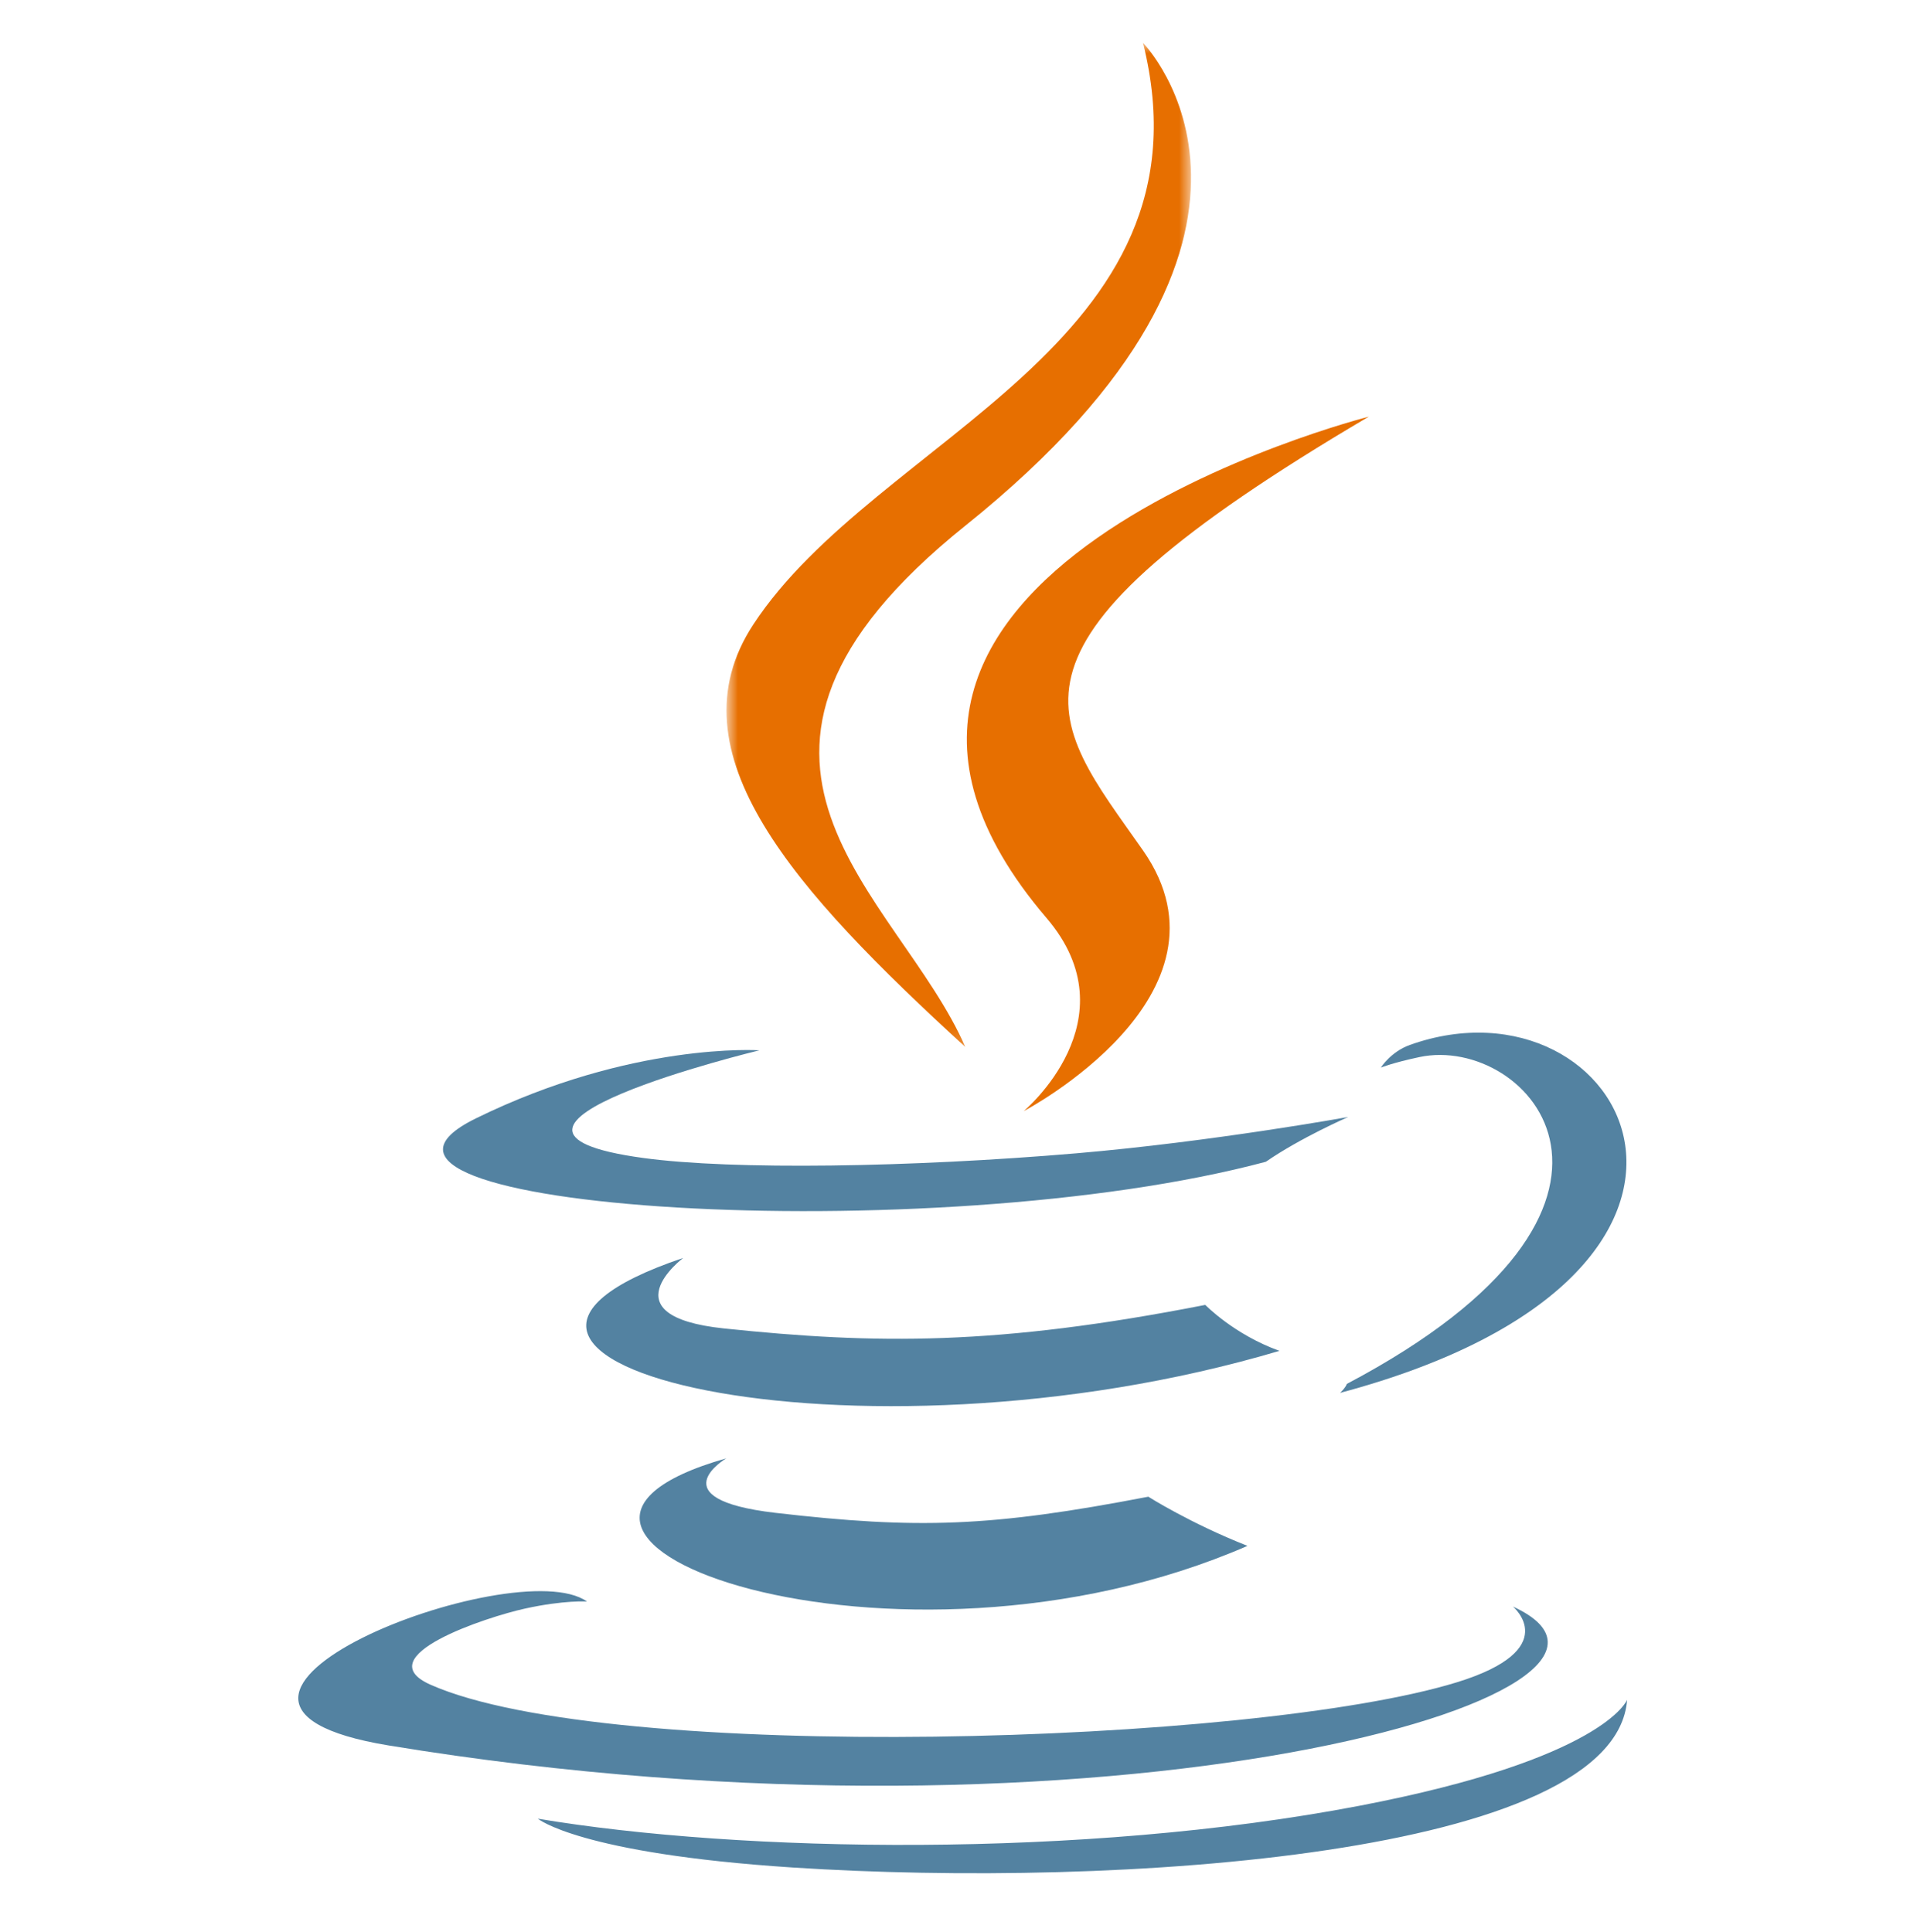 <svg width="126" height="127" viewBox="0 0 126 127" fill="none" xmlns="http://www.w3.org/2000/svg">
<path d="M47.735 95.87C47.735 95.87 43.21 98.546 50.956 99.452C60.342 100.539 65.136 100.382 75.477 98.392C75.477 98.392 78.196 100.124 81.995 101.625C58.813 111.722 29.527 101.04 47.735 95.87Z" fill="#5382A1"/>
<path d="M44.905 82.696C44.905 82.696 39.83 86.515 47.582 87.33C57.606 88.379 65.523 88.466 79.221 85.783C79.221 85.783 81.117 87.738 84.097 88.804C56.066 97.131 24.846 89.462 44.905 82.696" fill="#5382A1"/>
<path d="M68.786 60.348C74.498 67.034 67.284 73.047 67.284 73.047C67.284 73.047 81.791 65.438 75.129 55.909C68.906 47.025 64.136 42.611 89.966 27.391C89.966 27.391 49.423 37.678 68.786 60.348Z" fill="#E76F00"/>
<path d="M99.445 105.616C99.445 105.616 102.795 108.421 95.759 110.592C82.376 114.71 40.06 115.954 28.306 110.755C24.081 108.888 32.005 106.296 34.498 105.749C37.097 105.177 38.583 105.285 38.583 105.285C33.884 101.92 8.209 111.888 25.542 114.744C72.809 122.531 111.706 111.236 99.445 105.616" fill="#5382A1"/>
<path d="M49.914 69.047C49.914 69.047 28.39 74.242 42.291 76.126C48.161 76.928 59.864 76.746 70.761 75.817C79.669 75.053 88.615 73.43 88.615 73.43C88.615 73.43 85.475 74.799 83.201 76.374C61.342 82.216 19.118 79.499 31.274 73.524C41.555 68.476 49.914 69.047 49.914 69.047Z" fill="#5382A1"/>
<path d="M88.527 90.976C110.746 79.245 100.47 67.971 93.3 69.49C91.545 69.863 90.759 70.183 90.759 70.183C90.759 70.183 91.411 69.145 92.659 68.696C106.844 63.63 117.755 83.642 88.078 91.568C88.078 91.568 88.424 91.255 88.527 90.976Z" fill="#5382A1"/>
<mask id="mask0_9_1400" style="mask-type:luminance" maskUnits="userSpaceOnUse" x="47" y="2" width="32" height="67">
<path d="M47.75 2.824H78.333V68.835H47.75V2.824Z" fill="white"/>
</mask>
<g mask="url(#mask0_9_1400)">
<path d="M75.126 2.814C75.126 2.814 87.432 15.321 63.454 34.554C44.228 49.98 59.072 58.778 63.447 68.829C52.224 58.54 43.988 49.482 49.513 41.054C57.625 28.68 80.091 22.681 75.126 2.813" fill="#E76F00"/>
</g>
<path d="M52.095 122.768C73.424 124.154 106.172 121.998 106.947 111.744C106.947 111.744 105.455 115.629 89.323 118.716C71.118 122.196 48.666 121.792 35.352 119.559C35.352 119.559 38.077 121.851 52.094 122.768" fill="#5382A1"/>
</svg>
